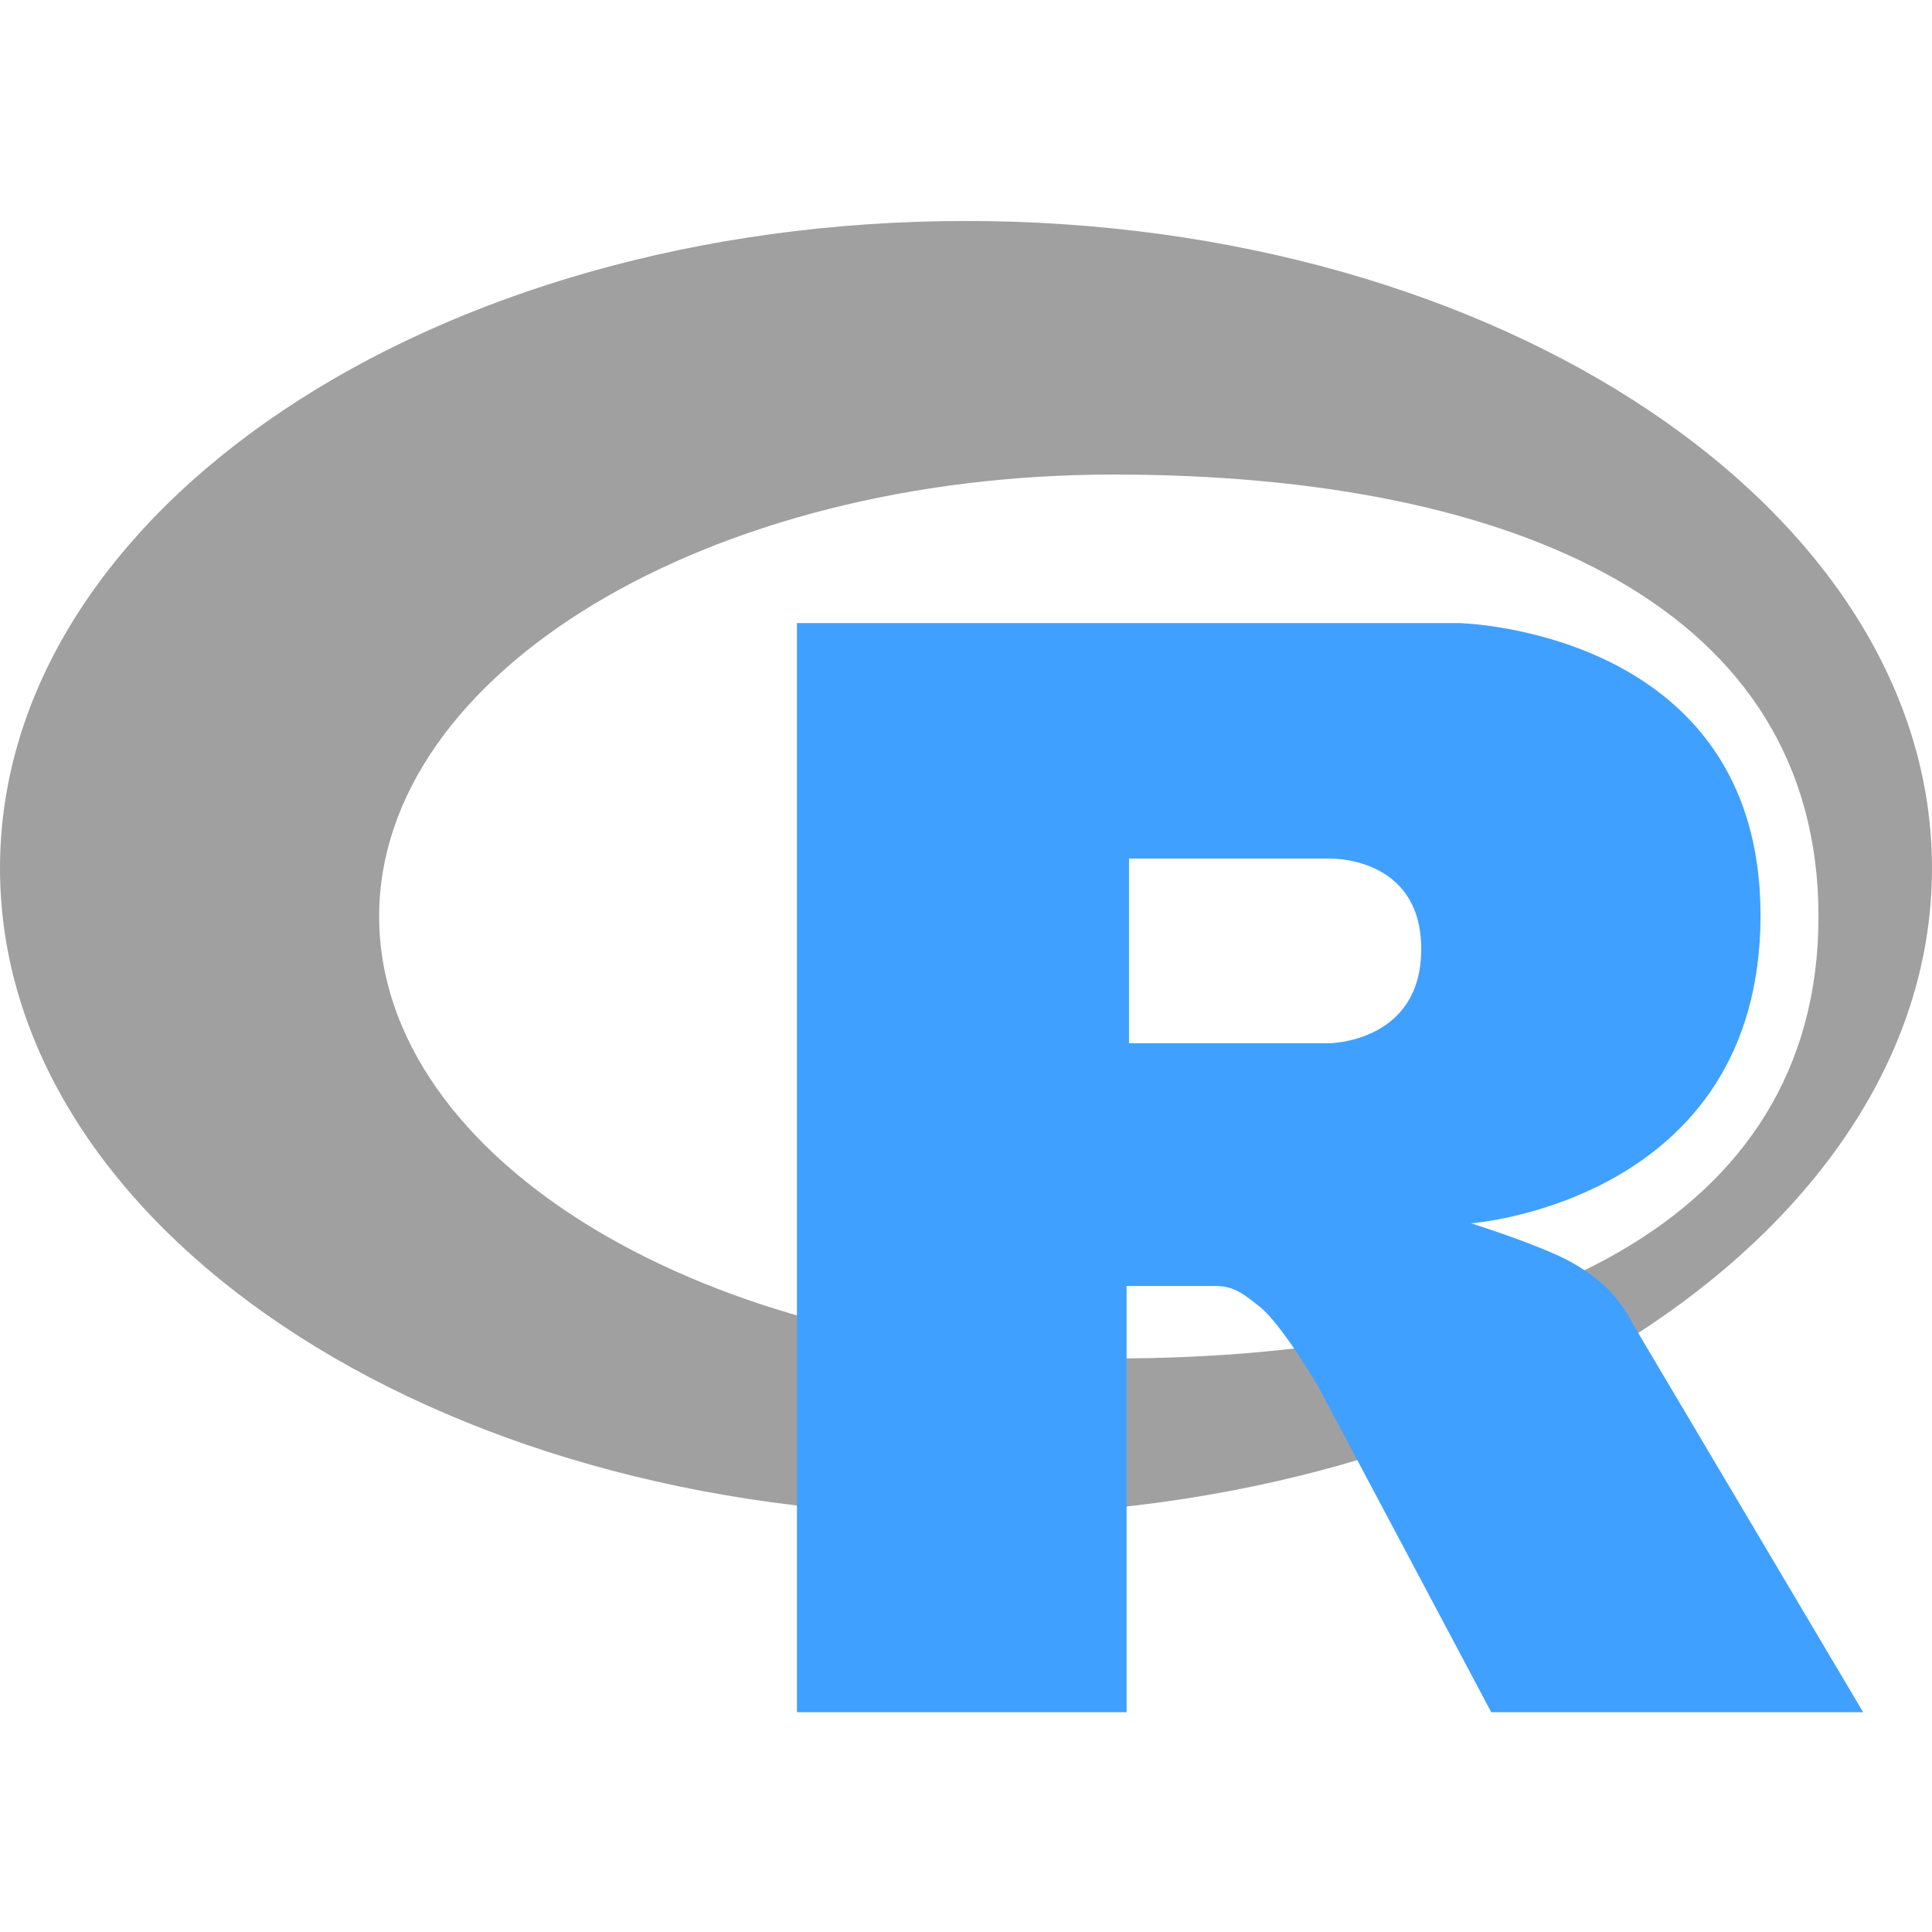 <svg xmlns="http://www.w3.org/2000/svg" viewBox="0 0 16 16"><path fill="#a0a0a0" fill-rule="evenodd" d="M8 12.55c-4.42 0-8-2.4-8-5.36s3.58-5.36 8-5.36 8 2.4 8 5.36-3.58 5.36-8 5.36m1.22-8.62c-3.36 0-6.08 1.64-6.08 3.66s2.72 3.66 6.08 3.66 5.84-1.12 5.84-3.66-2.48-3.66-5.84-3.66"/><path fill="#40a0ff" fill-rule="evenodd" d="M12.18 10.13s.48.15.77.29c.1.05.27.15.39.28s.18.26.18.26l1.91 3.22h-3.08l-1.44-2.71s-.3-.51-.48-.65c-.15-.12-.22-.17-.37-.17h-.73v3.53H6.6V5.16h5.48s2.5.05 2.5 2.42-2.39 2.55-2.39 2.55ZM11 7.11H9.35v1.53H11s.77 0 .77-.78-.77-.75-.77-.75"/></svg>